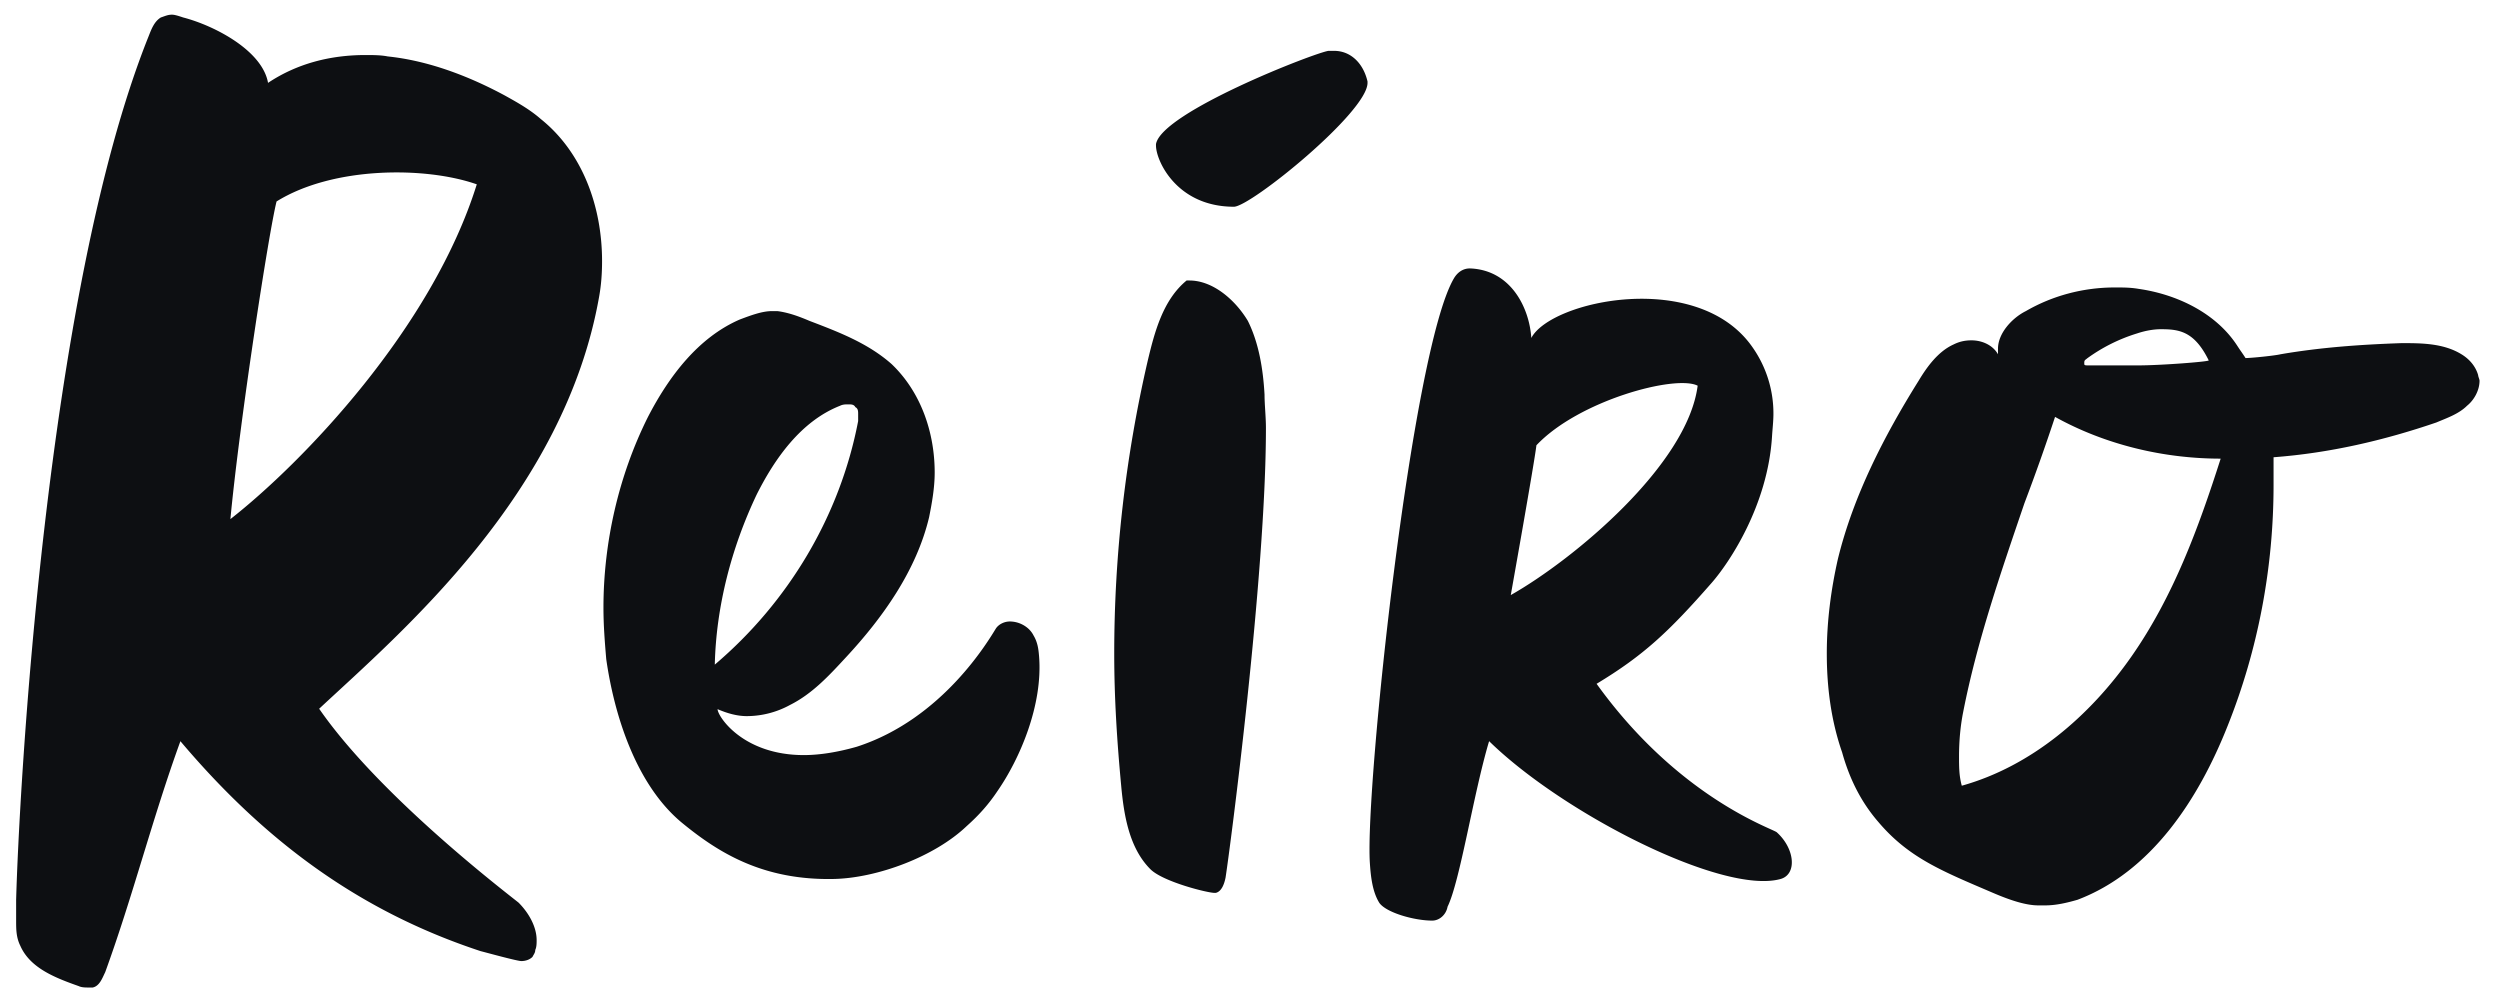 <svg viewBox="0 0 201 80" xmlns="http://www.w3.org/2000/svg" xml:space="preserve" style="fill-rule:evenodd;clip-rule:evenodd;stroke-linejoin:round;stroke-miterlimit:2"><path d="M43.482 9.572c-.895-.783-1.902-1.342-2.909-1.902-2.909-1.566-6.155-2.797-9.4-3.133-.559-.112-1.23-.112-1.79-.112-2.797 0-5.483.671-7.833 2.238-.447-2.574-4.252-4.588-6.825-5.259-.336-.112-.672-.224-.896-.224-.335 0-.559.112-.895.224-.559.336-.783 1.007-1.007 1.566C3.626 23.723 1.521 64.066 1.297 72.347v1.678c0 .672 0 1.343.336 2.014.783 1.791 2.797 2.574 4.699 3.245.224.112.56.112.784.112h.335c.56-.112.784-.783 1.007-1.231 2.238-6.154 3.81-12.419 6.047-18.573 6.714 7.945 14.285 13.633 24.132 16.878.447.112 2.943.8 3.279.8.335 0 .671-.112.895-.335.112-.224.224-.336.224-.56.111-.224.111-.559.111-.783 0-1.119-.671-2.238-1.454-3.021-1.119-.896-11.198-8.601-16.032-15.588 6.602-6.154 19.739-17.275 22.522-33.2.155-.888.224-1.79.224-2.797 0-4.364-1.567-8.728-4.924-11.414Zm-5.148 5.248c-3.628 11.623-14.062 22.417-19.81 26.917.755-7.973 3.108-23.2 3.713-25.541 4.549-2.829 11.98-2.821 16.097-1.376ZM80.073 50.527c-.56.895-4.253 7.273-11.19 9.511-1.567.448-3.021.671-4.252.671-4.924 0-6.938-3.133-6.938-3.692.783.336 1.567.559 2.35.559a7.262 7.262 0 0 0 3.469-.895c1.79-.895 3.133-2.35 4.476-3.804 3.021-3.245 5.706-7.05 6.714-11.302.223-1.119.447-2.35.447-3.581 0-3.245-1.119-6.49-3.469-8.728-1.902-1.678-4.252-2.573-6.602-3.469-.783-.335-1.678-.671-2.573-.783h-.448c-.783 0-1.678.336-2.574.672-3.356 1.454-5.706 4.587-7.385 7.832-2.35 4.7-3.58 10.071-3.58 15.33 0 1.455.111 2.798.223 4.141.672 4.699 2.481 10.217 6.139 13.204 2.878 2.351 6.452 4.603 12.179 4.475 3.468-.077 8.09-1.79 10.664-4.252 1.007-.895 1.79-1.79 2.461-2.797 1.791-2.574 3.677-6.919 3.357-10.854-.045-.558-.111-1.119-.447-1.679-.336-.671-1.119-1.119-1.902-1.119-.448 0-.896.224-1.119.56ZM60.826 39.785c1.455-2.91 3.581-5.931 6.714-7.162.224-.112.448-.112.671-.112.224 0 .448 0 .56.224.224.112.224.336.224.56v.559C67.54 41.463 63.4 48.401 57.469 53.436c.112-4.7 1.343-9.399 3.357-13.651ZM92.493 69.885c1.007 1.007 4.588 1.902 5.147 1.902h.112c.448-.112.672-.671.784-1.231.335-2.126 3.245-24.169 3.245-36.142 0-.896-.112-1.903-.112-2.686-.112-2.014-.448-4.14-1.343-5.931-1.007-1.678-2.797-3.245-4.7-3.245h-.223c-1.903 1.567-2.574 4.141-3.134 6.49a104.442 104.442 0 0 0-2.685 23.499c0 3.581.224 7.049.559 10.63.224 2.462.672 5.036 2.35 6.714Zm6.714-53.263c1.343 0 10.742-7.609 10.742-9.959v-.112c-.336-1.455-1.343-2.462-2.685-2.462h-.448c-1.007.112-13.428 4.924-13.875 7.498v.111c0 1.231 1.678 4.924 6.266 4.924ZM142.852 66.916c-.339-.305-7.87-2.742-14.486-11.938 3.758-2.269 5.791-4.159 9.261-8.127 1.358-1.553 4.497-6.162 4.844-11.766.035-.57.112-1.231.112-1.79a9.242 9.242 0 0 0-1.678-5.371c-4.367-6.303-16.221-3.771-17.787-.75-.154-2.374-1.594-5.43-4.873-5.59-.67-.032-1.107.387-1.342.784-3.392 5.71-7.152 40.914-6.768 46.981.071 1.117.205 2.35.765 3.245.559.784 2.8 1.423 4.255 1.423.559 0 1.108-.456 1.23-1.119 1.008-2.06 2.079-9.092 3.339-13.308 5.932 5.803 18.773 12.364 23.427 11.084 1.347-.371 1.166-2.441-.299-3.758Zm-21.386-19.072s1.891-10.589 2.062-12.044c3.418-3.617 11.203-5.692 12.964-4.79-.824 6.386-10.003 13.994-15.026 16.834ZM167.017 72.347c5.93-2.238 9.735-8.057 12.085-13.987 2.461-6.155 3.692-12.757 3.692-19.359v-2.238c4.476-.335 8.84-1.342 13.092-2.797.784-.336 1.791-.671 2.462-1.343.56-.447 1.007-1.231 1.007-2.014 0-.112-.112-.336-.112-.448-.224-.783-.783-1.342-1.343-1.678-1.454-.895-3.245-.895-4.811-.895-3.245.112-6.49.336-9.735.895-.448.112-2.365.305-2.813.305-.285-.445-.392-.567-.656-.976-1.687-2.614-4.812-4.141-7.945-4.588-.671-.112-1.231-.112-1.902-.112-2.574 0-5.035.671-7.161 1.902-1.119.56-2.238 1.791-2.238 3.021v.448c-.448-.783-1.343-1.119-2.126-1.119-.56 0-1.007.112-1.455.336-1.231.559-2.126 1.79-2.797 2.909-2.798 4.476-5.26 9.288-6.491 14.323-.559 2.462-.895 5.035-.895 7.609 0 2.685.336 5.371 1.231 7.945.56 2.014 1.455 3.916 2.909 5.595 2.462 2.909 5.161 3.965 9.222 5.706 1.385.594 2.64 1.007 3.647 1.007h.559c.895 0 1.791-.223 2.574-.447Zm.783-43.528a13.603 13.603 0 0 1 4.028-2.014c.672-.224 1.343-.336 1.903-.336 1.454 0 2.692.147 3.85 2.507.049.1-3.85.402-5.641.402h-4.028c-.224 0-.336 0-.336-.112v-.112c0-.223.112-.223.224-.335Zm-10.071 34.352c-.223-.783-.223-1.566-.223-2.35 0-1.231.111-2.461.335-3.58 1.119-5.707 3.021-11.19 4.924-16.785a171.15 171.15 0 0 0 2.461-6.938c4.029 2.238 8.728 3.357 13.316 3.357-1.79 5.595-3.804 11.078-7.161 15.89-3.357 4.811-8.057 8.84-13.652 10.406Z" style="fill:#0d0f12;fill-rule:nonzero"/></svg>